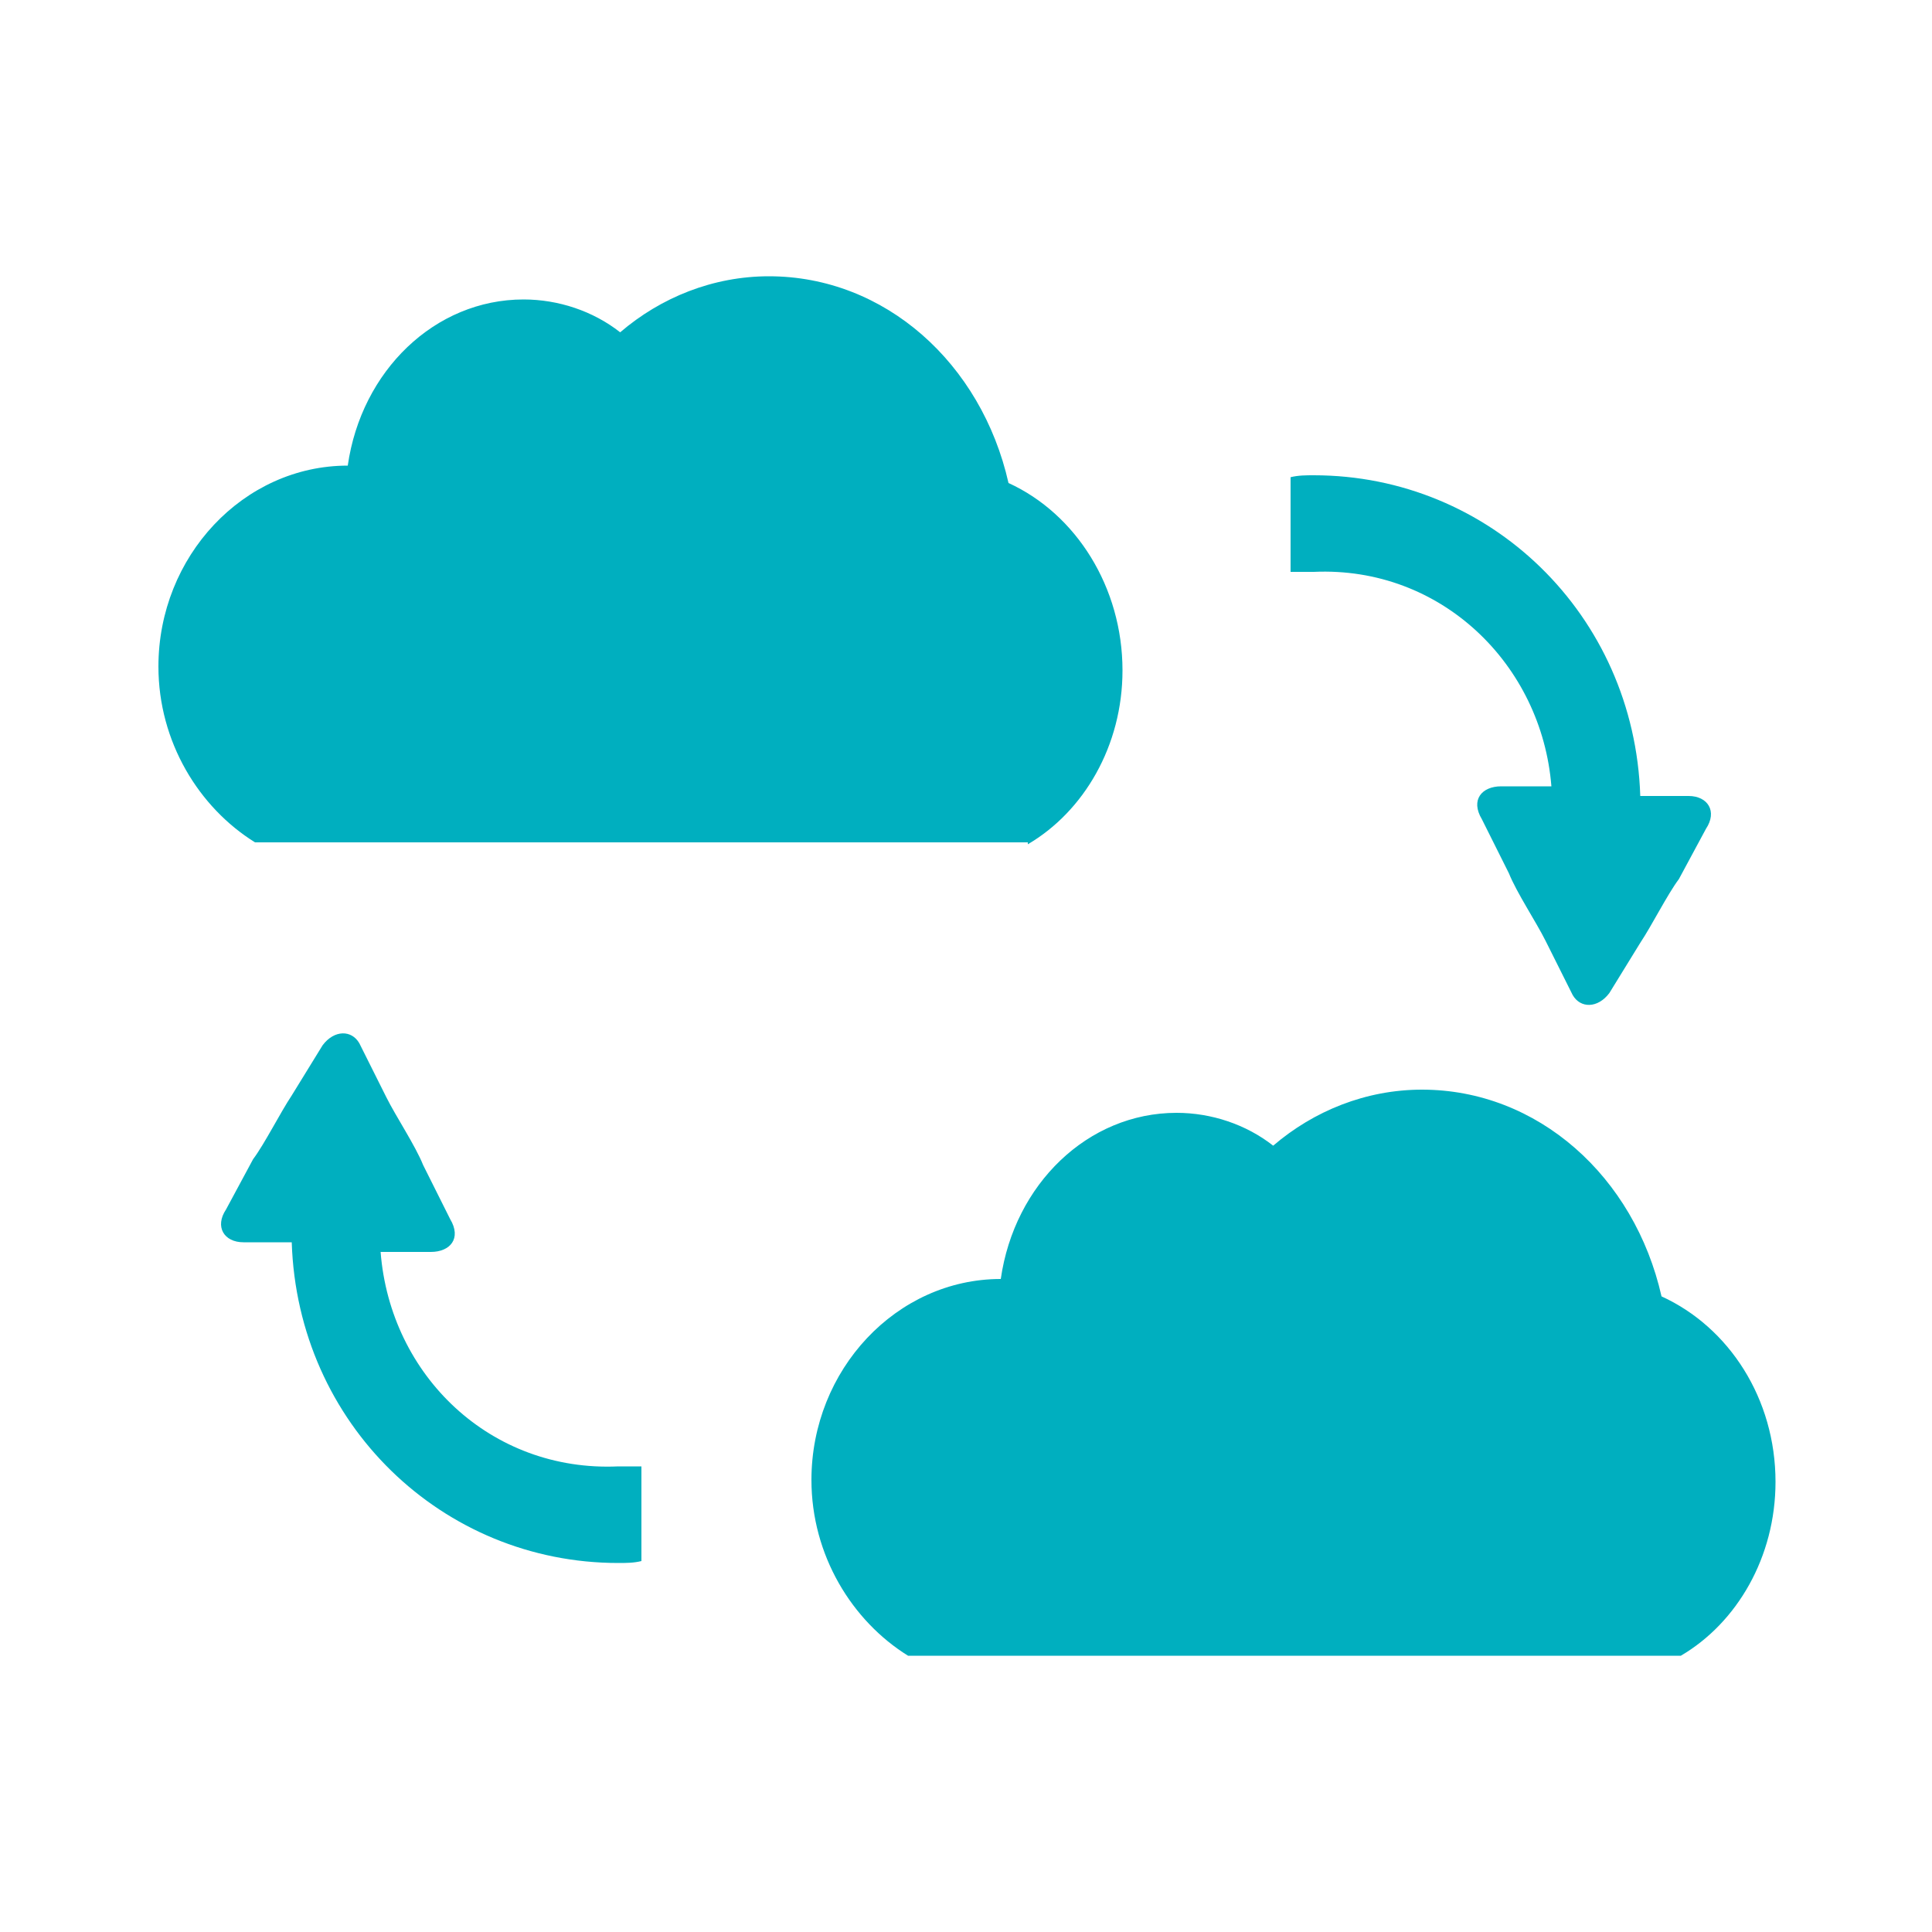 <svg fill="#00AFBF" xmlns="http://www.w3.org/2000/svg" viewBox="0 0 100 100"><path d="M53.2 43.7c2.9-1.7 4.9-5.1 4.9-9 0-4.3-2.4-8.1-5.9-9.7-1.4-6.2-6.4-10.7-12.4-10.7-2.9 0-5.6 1.1-7.7 2.9-1.4-1.1-3.2-1.7-5-1.7-4.6 0-8.4 3.7-9.1 8.6-5.4 0-9.8 4.7-9.8 10.4 0 3.9 2.1 7.3 5 9.1h40zM86 67.1c-1.4-6.2-6.4-10.7-12.4-10.7-2.9 0-5.6 1.1-7.7 2.9-1.4-1.1-3.2-1.7-5-1.7-4.6 0-8.4 3.7-9.1 8.6-5.4 0-9.8 4.7-9.8 10.4 0 3.9 2.1 7.3 5 9.1h40c2.9-1.7 4.9-5.1 4.9-9 0-4.3-2.4-8-5.9-9.6zM80.3 40.7h-2.6c-1 0-1.6.7-1 1.7l1.4 2.8c.4 1 1.4 2.5 1.9 3.5l1.4 2.8c.4.7 1.3.7 1.9-.1l1.6-2.6c.6-.9 1.4-2.5 2-3.3l1.4-2.6c.6-.9.1-1.7-.9-1.7h-2.5c-.3-9.4-7.8-16.6-16.9-16.6-.4 0-.8 0-1.2.1v4.9H68c6.6-.3 11.8 4.8 12.3 11.1zM19.7 64.8h2.6c1 0 1.6-.7 1-1.7l-1.4-2.8c-.4-1-1.4-2.5-1.9-3.5L18.6 54c-.4-.7-1.3-.7-1.9.1l-1.6 2.6c-.6.9-1.4 2.5-2 3.3l-1.4 2.6c-.6.9-.1 1.7.9 1.7h2.5c.3 9.4 7.8 16.6 16.9 16.6.4 0 .8 0 1.2-.1v-4.9H32c-6.6.3-11.8-4.7-12.3-11.1z"/></svg>